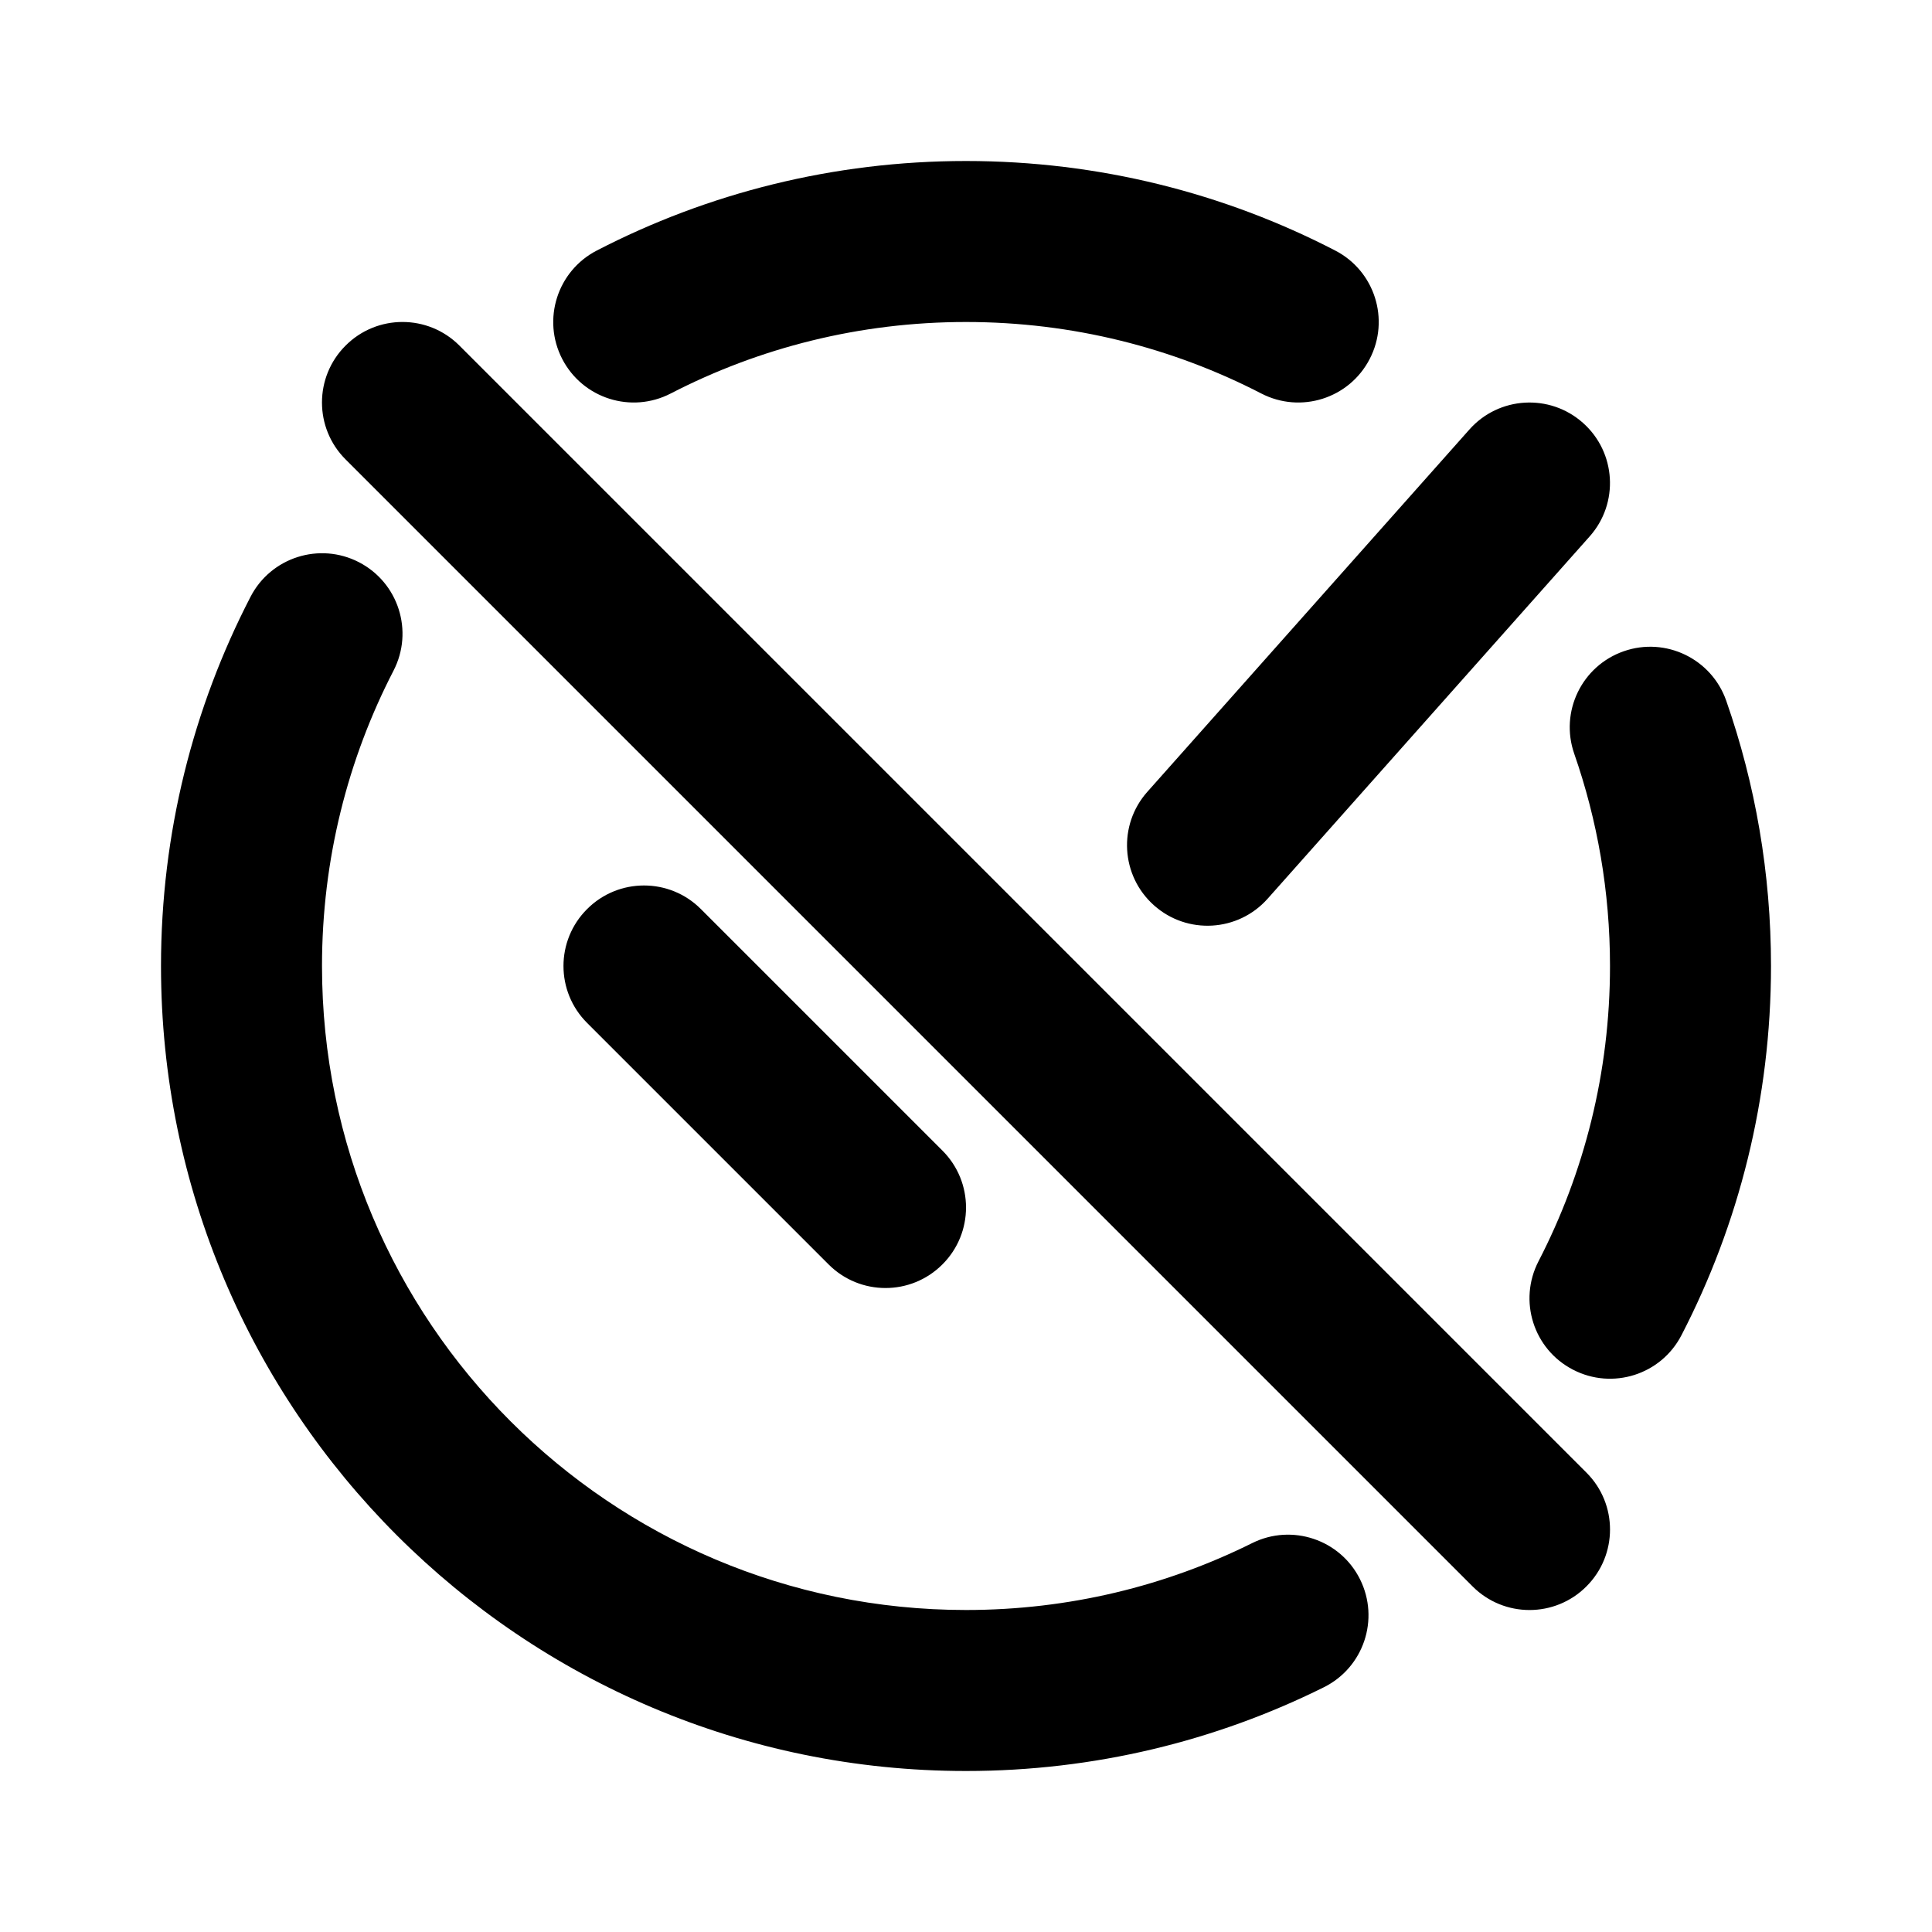 <svg width="24" height="24" viewBox="0 0 24 24" fill="none" xmlns="http://www.w3.org/2000/svg">
<path fill-rule="evenodd" clip-rule="evenodd" d="M12 4C10.676 4 9.43 4.321 8.332 4.888C7.841 5.142 7.238 4.95 6.984 4.459C6.731 3.969 6.923 3.365 7.414 3.112C8.788 2.401 10.349 2 12 2C13.651 2 15.212 2.401 16.586 3.112C17.077 3.365 17.269 3.969 17.015 4.459C16.762 4.95 16.159 5.142 15.668 4.888C14.57 4.321 13.324 4 12 4ZM4.459 6.984C4.95 7.238 5.142 7.841 4.888 8.332C4.321 9.43 4 10.676 4 12C4 16.418 7.582 20 12 20C13.279 20 14.485 19.701 15.555 19.169C16.049 18.923 16.65 19.125 16.895 19.619C17.141 20.114 16.94 20.714 16.445 20.96C15.105 21.626 13.595 22 12 22C6.477 22 2 17.523 2 12C2 10.349 2.401 8.788 3.112 7.414C3.365 6.923 3.969 6.731 4.459 6.984ZM20.171 8.09C20.692 7.908 21.262 8.184 21.444 8.705C21.805 9.738 22 10.847 22 12C22 13.651 21.599 15.212 20.888 16.586C20.635 17.077 20.031 17.269 19.541 17.015C19.05 16.762 18.858 16.159 19.112 15.668C19.679 14.57 20 13.324 20 12C20 11.075 19.843 10.188 19.556 9.364C19.374 8.842 19.649 8.272 20.171 8.09ZM4.293 4.293C4.683 3.902 5.317 3.902 5.707 4.293L19.707 18.293C20.098 18.683 20.098 19.317 19.707 19.707C19.317 20.098 18.683 20.098 18.293 19.707L4.293 5.707C3.902 5.317 3.902 4.683 4.293 4.293ZM19.747 6.664C20.114 6.252 20.077 5.62 19.664 5.253C19.252 4.886 18.619 4.923 18.253 5.336L14.253 9.836C13.886 10.248 13.923 10.88 14.336 11.247C14.748 11.614 15.38 11.577 15.747 11.164L19.747 6.664ZM8.707 11.293C8.317 10.902 7.683 10.902 7.293 11.293C6.902 11.683 6.902 12.317 7.293 12.707L10.293 15.707C10.683 16.098 11.317 16.098 11.707 15.707C12.098 15.317 12.098 14.683 11.707 14.293L8.707 11.293Z" fill="currentColor"/>
</svg>
